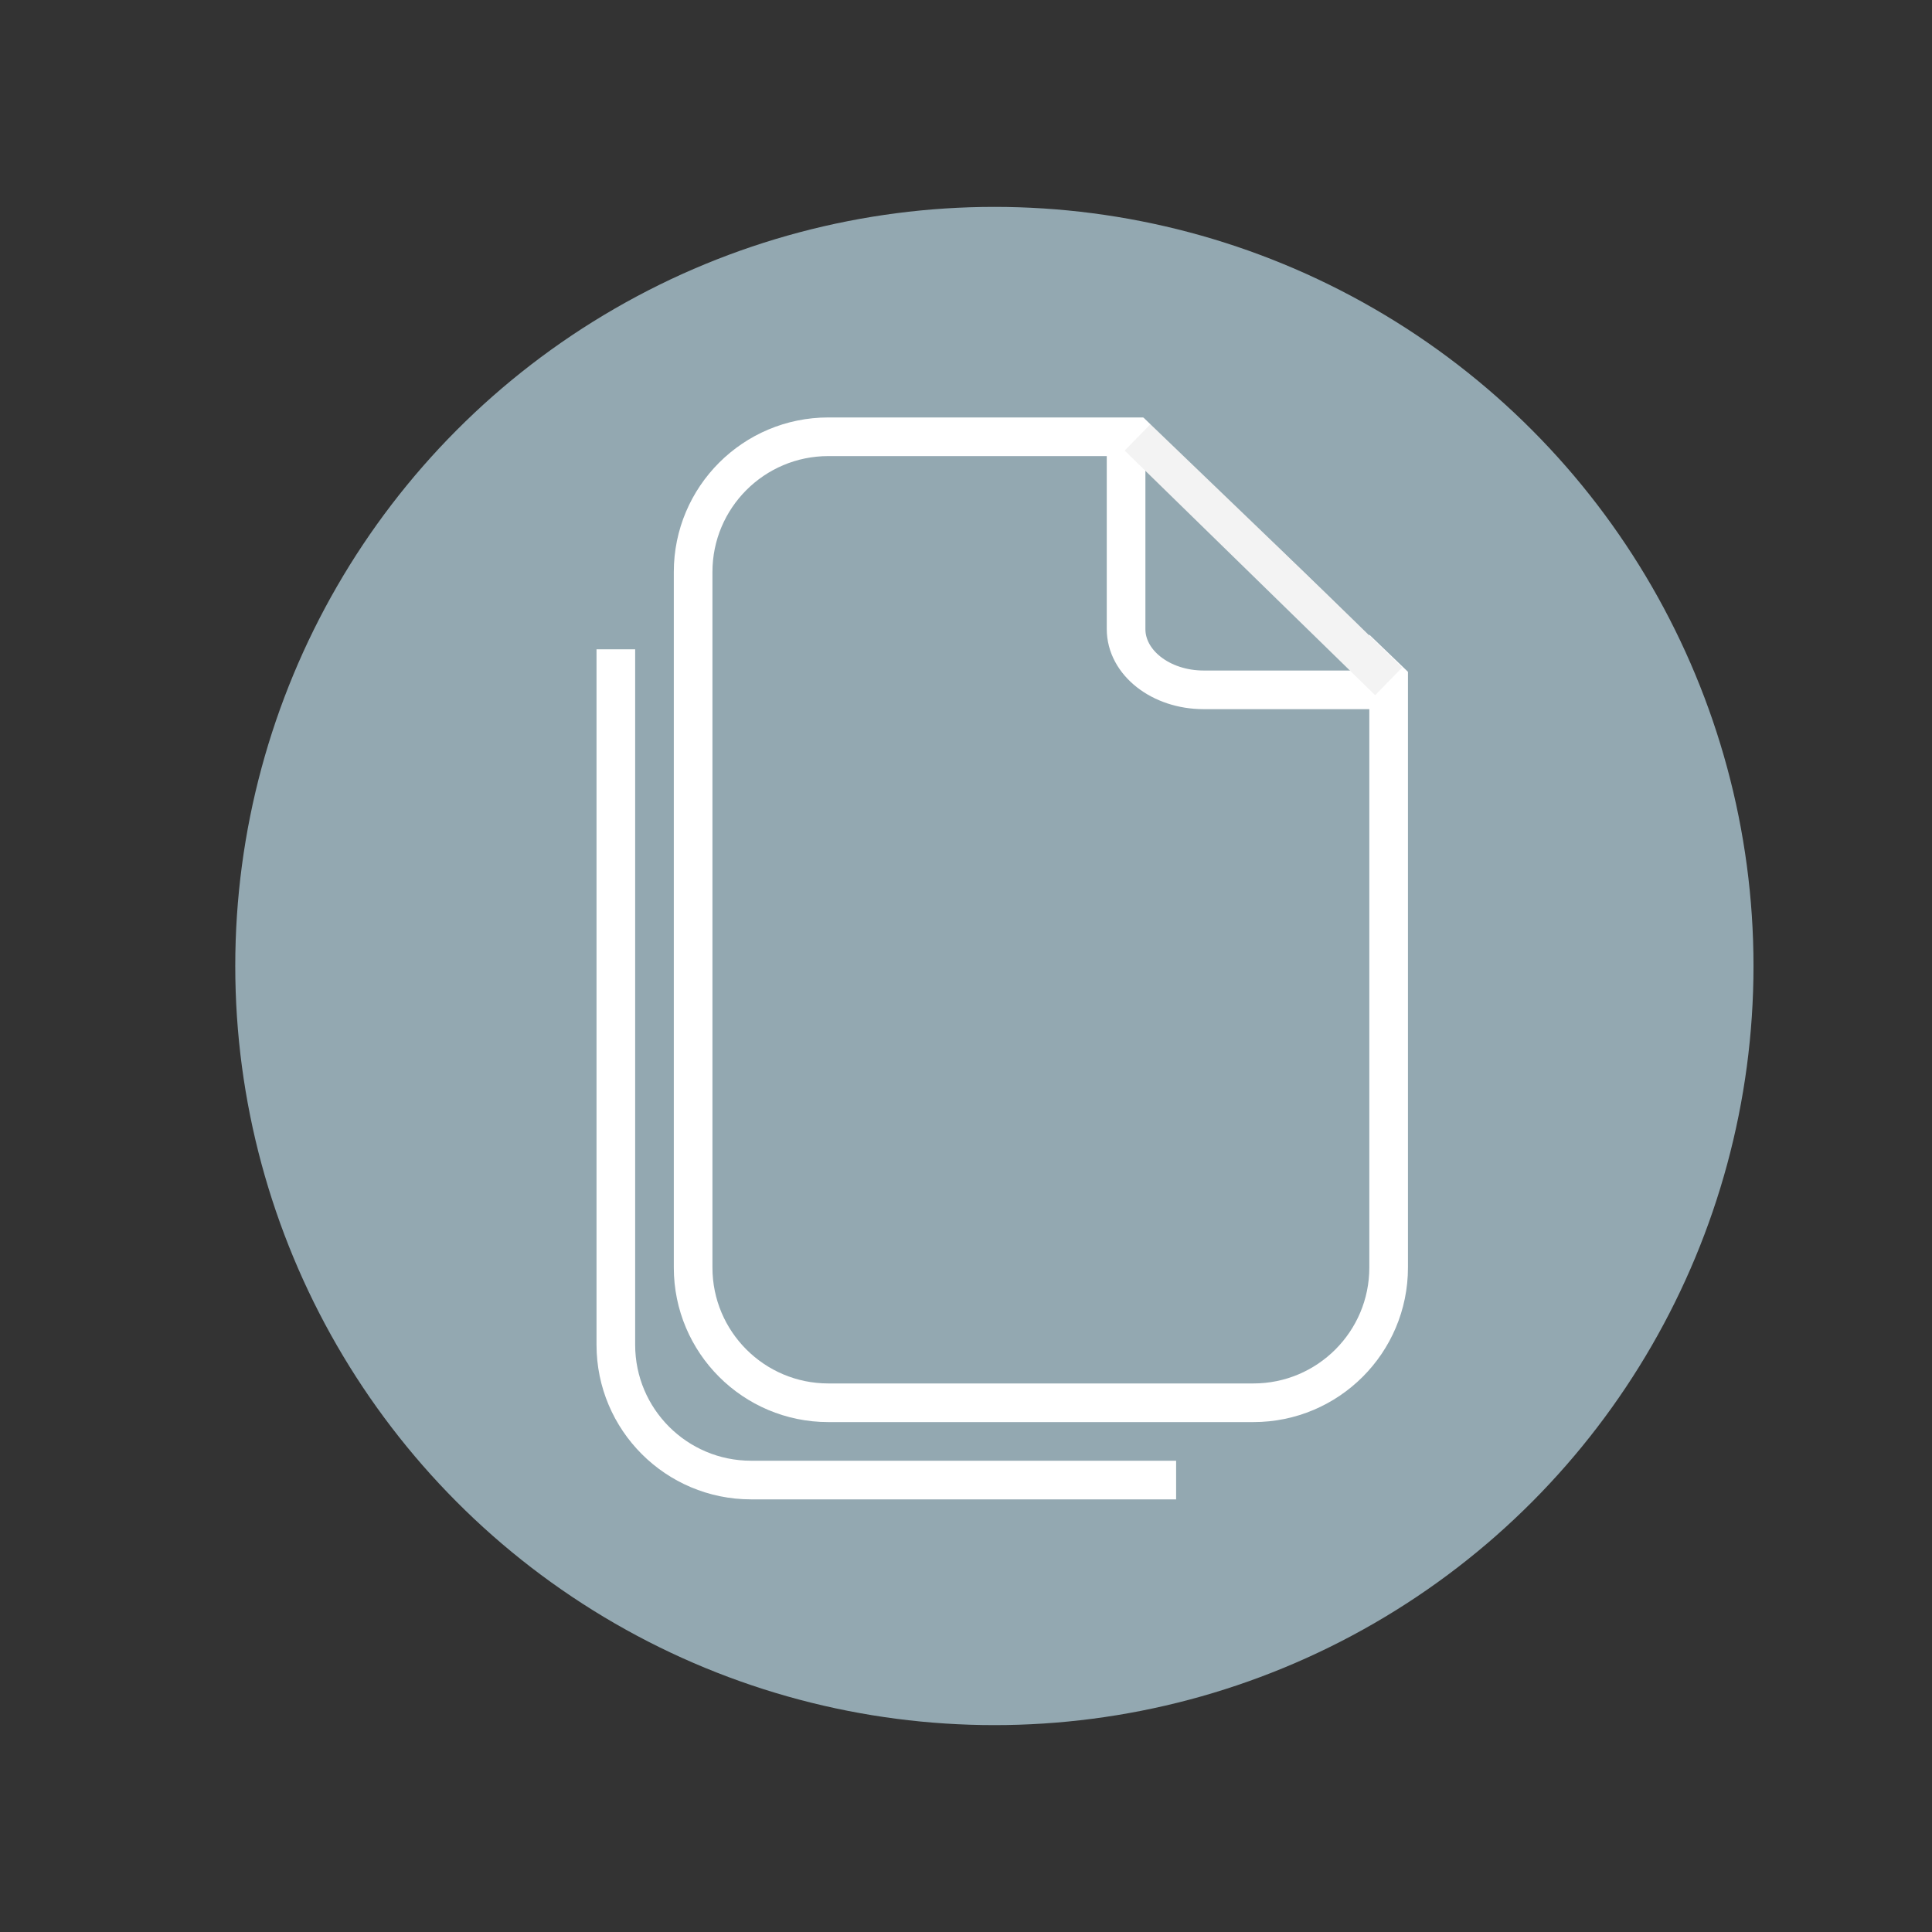 <?xml version="1.0" encoding="utf-8"?>
<!-- Generator: Adobe Illustrator 16.0.0, SVG Export Plug-In . SVG Version: 6.00 Build 0)  -->
<!DOCTYPE svg PUBLIC "-//W3C//DTD SVG 1.1//EN" "http://www.w3.org/Graphics/SVG/1.1/DTD/svg11.dtd">
<svg version="1.1" id="Layer_1" xmlns="http://www.w3.org/2000/svg" xmlns:xlink="http://www.w3.org/1999/xlink" x="0px" y="0px"
	 width="100px" height="100px" viewBox="0 0 100 100" enable-background="new 0 0 100 100" xml:space="preserve">
<rect x="0" y="0" width="100" height="100" fill="#333333" stroke="none"/>
<circle fill="#93A8B1" cx="51.469" cy="50" r="39.292"/>
<path fill="none" stroke="#F3F3F3" stroke-width="2" stroke-miterlimit="10" d="M58.469,29.607"/>
<path fill="none" stroke="#F3F3F3" stroke-width="2" stroke-miterlimit="10" d="M67.348,26.591"/>
<path fill="none" stroke="#F3F3F3" stroke-width="2" stroke-miterlimit="10" d="M67.348,26.591"/>
<path fill="none" stroke="#FFFFFF" stroke-width="2" stroke-miterlimit="10" d="M31.876,33.607v36c0,3.866,3.134,7,7,7h22"/>
<path fill="none" stroke="#FFFFFF" stroke-width="2" stroke-miterlimit="10" d="M35.876,65.607c0,3.866,3.134,7,7,7h22
	c3.865,0,7-3.134,7-7v-36c0-3.866-3.135-7-7-7h-22c-3.866,0-7,3.134-7,7V65.607z"/>
<path fill="none" stroke="#FFFFFF" stroke-width="2" stroke-miterlimit="10" d="M58.286,23.458v9.103
	c0,1.736,1.797,3.145,4.013,3.145h9.577"/>
<line fill="none" stroke="#F3F3F3" stroke-width="2" stroke-miterlimit="10" x1="58.911" y1="22.607" x2="71.876" y2="35.268"/>
<rect x="55.628" y="20.903" transform="matrix(0.721 0.693 -0.693 0.721 36.803 -40.92)" fill="#93A8B1" width="27.166" height="8.67"/>
</svg>
